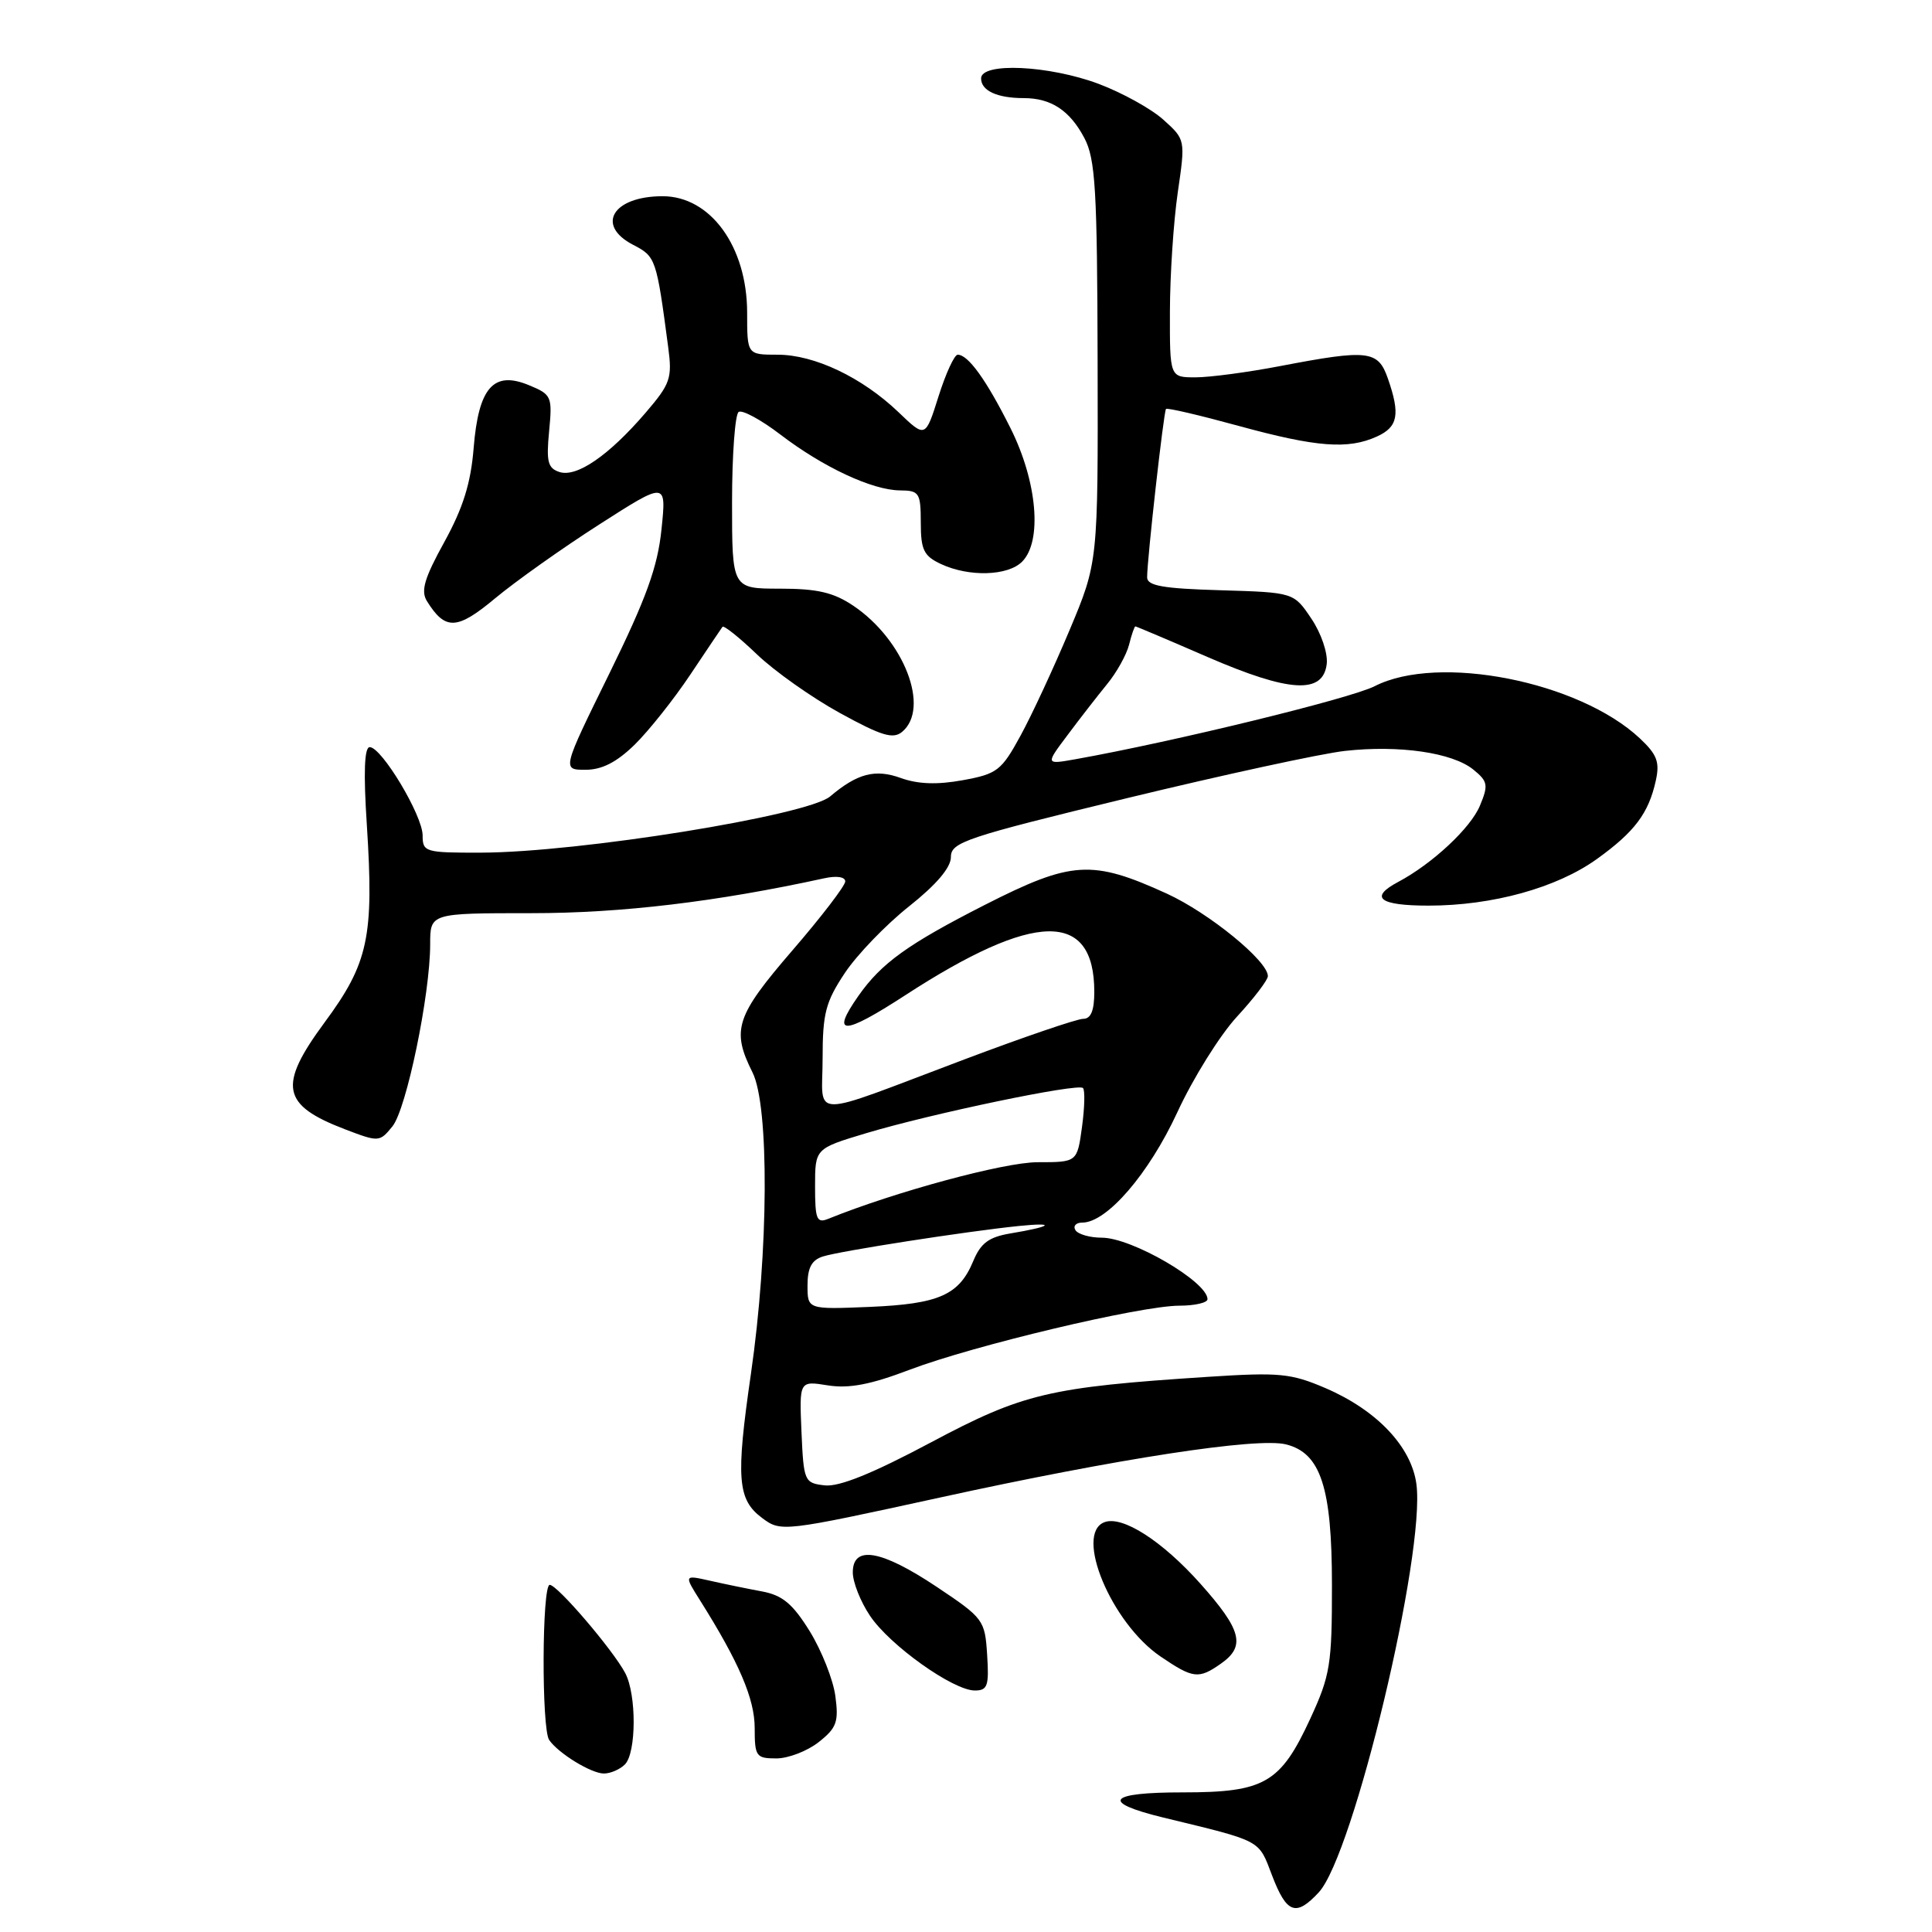<?xml version="1.0" encoding="UTF-8" standalone="no"?>
<!DOCTYPE svg PUBLIC "-//W3C//DTD SVG 1.1//EN" "http://www.w3.org/Graphics/SVG/1.1/DTD/svg11.dtd" >
<svg xmlns="http://www.w3.org/2000/svg" xmlns:xlink="http://www.w3.org/1999/xlink" version="1.1" viewBox="0 0 256 256">
 <g >
 <path fill="currentColor"
d=" M 174.74 250.75 C 179.35 245.79 188.91 205.80 187.68 196.64 C 187.01 191.69 182.45 186.87 175.65 183.94 C 171.06 181.97 169.54 181.82 160.03 182.44 C 138.97 183.81 135.55 184.63 123.29 191.16 C 115.61 195.25 111.18 197.04 109.28 196.82 C 106.58 196.51 106.49 196.30 106.20 189.73 C 105.91 182.96 105.91 182.96 109.70 183.57 C 112.50 184.01 115.35 183.47 120.50 181.51 C 129.00 178.28 151.08 173.03 156.25 173.01 C 158.31 173.01 160.00 172.62 160.00 172.15 C 160.00 169.84 149.98 164.00 146.00 164.00 C 144.42 164.00 142.84 163.55 142.50 163.00 C 142.16 162.45 142.57 162.00 143.41 162.00 C 146.66 162.00 152.22 155.55 155.99 147.41 C 158.07 142.89 161.63 137.19 163.89 134.73 C 166.15 132.28 168.00 129.86 168.00 129.34 C 168.00 127.33 160.20 120.97 154.61 118.41 C 144.68 113.88 142.01 114.05 130.50 119.90 C 120.29 125.10 116.78 127.62 113.73 131.98 C 110.03 137.26 111.70 137.23 119.94 131.88 C 137.10 120.73 145.00 120.59 145.00 131.43 C 145.00 133.91 144.55 135.00 143.53 135.00 C 142.72 135.00 135.63 137.42 127.78 140.38 C 106.72 148.32 109.00 148.33 109.00 140.24 C 109.00 134.27 109.40 132.75 111.95 128.92 C 113.57 126.49 117.40 122.52 120.45 120.10 C 124.08 117.22 126.00 114.96 126.00 113.56 C 126.00 111.60 127.92 110.96 149.25 105.78 C 162.04 102.68 175.07 99.85 178.21 99.50 C 185.40 98.70 192.44 99.72 195.22 101.97 C 197.15 103.54 197.24 104.02 196.10 106.75 C 194.88 109.71 189.79 114.46 185.25 116.87 C 181.38 118.93 182.76 120.00 189.29 120.00 C 197.76 120.00 206.29 117.64 211.60 113.82 C 216.60 110.23 218.45 107.76 219.40 103.45 C 219.95 100.97 219.57 99.98 217.28 97.83 C 209.21 90.28 190.60 86.61 182.16 90.92 C 178.95 92.56 155.50 98.28 142.51 100.60 C 138.52 101.31 138.52 101.31 141.45 97.41 C 143.05 95.26 145.41 92.23 146.68 90.67 C 147.96 89.12 149.27 86.76 149.61 85.42 C 149.94 84.09 150.32 83.00 150.44 83.00 C 150.56 83.00 154.86 84.82 159.99 87.05 C 170.86 91.76 175.32 92.02 175.80 87.97 C 175.96 86.54 175.07 83.91 173.76 81.97 C 171.43 78.50 171.43 78.50 161.71 78.21 C 154.11 77.99 152.00 77.62 152.00 76.50 C 152.00 74.09 154.20 54.52 154.50 54.19 C 154.66 54.01 159.00 55.03 164.15 56.44 C 174.46 59.26 178.63 59.58 182.45 57.84 C 185.25 56.57 185.56 54.91 183.90 50.15 C 182.60 46.42 181.31 46.27 169.66 48.50 C 165.35 49.33 160.29 50.00 158.41 50.00 C 155.00 50.00 155.00 50.00 155.02 41.25 C 155.03 36.44 155.50 29.35 156.06 25.50 C 157.08 18.50 157.08 18.50 154.15 15.86 C 152.54 14.41 148.68 12.28 145.57 11.11 C 138.98 8.65 130.00 8.23 130.00 10.39 C 130.00 12.02 132.13 13.00 135.65 13.00 C 139.27 13.00 141.75 14.63 143.68 18.28 C 145.15 21.07 145.39 25.07 145.44 48.00 C 145.50 74.50 145.50 74.50 141.72 83.50 C 139.64 88.45 136.72 94.75 135.22 97.49 C 132.70 102.11 132.13 102.55 127.58 103.38 C 124.18 104.00 121.64 103.91 119.36 103.09 C 115.97 101.86 113.60 102.48 110.00 105.53 C 107.00 108.07 76.70 112.95 63.75 112.98 C 56.32 113.00 56.00 112.90 56.00 110.70 C 56.00 108.05 50.57 99.00 48.99 99.00 C 48.28 99.00 48.15 102.34 48.61 109.34 C 49.56 124.14 48.82 127.62 43.00 135.49 C 36.81 143.89 37.30 146.42 45.72 149.64 C 50.20 151.35 50.30 151.34 52.00 149.25 C 53.86 146.95 57.00 131.79 57.00 125.11 C 57.00 121.00 57.00 121.00 70.40 121.00 C 82.36 121.00 94.91 119.50 109.25 116.37 C 110.85 116.02 112.00 116.19 112.00 116.79 C 112.00 117.36 108.85 121.47 105.00 125.93 C 97.49 134.64 96.89 136.47 99.71 142.10 C 101.95 146.56 101.85 165.85 99.50 182.05 C 97.49 195.92 97.71 198.72 101.01 201.16 C 103.48 203.00 103.77 202.97 124.51 198.44 C 148.16 193.26 166.60 190.43 170.41 191.39 C 175.00 192.54 176.49 197.09 176.49 210.00 C 176.50 220.55 176.26 222.01 173.63 227.71 C 169.67 236.29 167.57 237.50 156.75 237.50 C 146.79 237.49 145.75 238.79 154.08 240.82 C 167.35 244.04 166.72 243.70 168.56 248.52 C 170.49 253.56 171.72 254.01 174.74 250.75 Z  M 82.80 233.80 C 84.33 232.27 84.36 224.54 82.84 221.68 C 81.19 218.58 73.85 210.00 72.84 210.00 C 71.81 210.00 71.74 229.08 72.77 230.56 C 74.00 232.34 78.35 235.00 80.02 235.00 C 80.89 235.00 82.14 234.46 82.80 233.80 Z  M 108.48 230.84 C 110.86 228.96 111.15 228.17 110.69 224.74 C 110.40 222.57 108.87 218.71 107.30 216.16 C 105.04 212.51 103.69 211.38 100.96 210.87 C 99.06 210.52 95.95 209.88 94.06 209.45 C 90.63 208.68 90.63 208.68 92.78 212.09 C 97.92 220.26 100.00 225.11 100.00 228.97 C 100.00 232.74 100.19 233.00 102.87 233.00 C 104.44 233.00 106.97 232.03 108.48 230.84 Z  M 130.80 219.26 C 130.51 214.66 130.32 214.41 124.11 210.26 C 116.76 205.36 113.00 204.71 113.00 208.35 C 113.00 209.65 114.02 212.23 115.28 214.10 C 117.89 218.01 126.30 224.00 129.17 224.00 C 130.86 224.00 131.07 223.39 130.80 219.26 Z  M 161.78 220.44 C 165.08 218.13 164.53 215.99 159.06 209.85 C 153.99 204.17 148.72 200.79 146.34 201.70 C 142.32 203.24 147.26 215.06 153.77 219.49 C 158.10 222.43 158.82 222.52 161.78 220.44 Z  M 84.10 98.67 C 85.97 96.83 89.28 92.67 91.45 89.42 C 93.63 86.16 95.55 83.30 95.73 83.06 C 95.90 82.82 97.94 84.45 100.27 86.68 C 102.60 88.92 107.55 92.42 111.28 94.47 C 116.79 97.50 118.33 97.97 119.53 96.98 C 123.29 93.85 119.80 84.80 113.08 80.27 C 110.45 78.50 108.30 78.00 103.35 78.00 C 97.00 78.00 97.00 78.00 97.00 66.56 C 97.00 60.27 97.40 54.87 97.88 54.58 C 98.36 54.28 100.84 55.62 103.39 57.57 C 109.07 61.91 115.58 64.95 119.25 64.98 C 121.81 65.00 122.00 65.29 122.01 69.25 C 122.01 72.88 122.41 73.68 124.71 74.75 C 128.41 76.47 133.54 76.32 135.43 74.43 C 138.13 71.73 137.45 63.83 133.89 56.72 C 130.69 50.33 128.29 47.00 126.90 47.00 C 126.46 47.00 125.32 49.48 124.36 52.52 C 122.62 58.04 122.62 58.04 119.06 54.62 C 114.24 50.01 107.92 47.00 103.04 47.00 C 99.00 47.00 99.00 47.00 99.00 41.45 C 99.00 32.69 94.15 26.00 87.80 26.00 C 81.20 26.00 78.88 29.85 83.91 32.45 C 86.90 34.00 86.98 34.24 88.54 46.00 C 89.09 50.13 88.84 50.85 85.52 54.72 C 80.68 60.35 76.44 63.27 74.15 62.55 C 72.59 62.05 72.37 61.19 72.76 57.15 C 73.20 52.53 73.10 52.28 70.09 51.04 C 65.39 49.09 63.41 51.34 62.76 59.37 C 62.39 64.01 61.36 67.30 58.88 71.81 C 56.23 76.61 55.73 78.30 56.57 79.65 C 59.00 83.56 60.55 83.50 65.62 79.27 C 68.31 77.03 74.51 72.63 79.40 69.50 C 88.31 63.79 88.31 63.79 87.65 70.15 C 87.14 75.12 85.64 79.27 80.74 89.25 C 74.47 102.00 74.47 102.00 77.58 102.00 C 79.76 102.00 81.71 101.00 84.10 98.67 Z  M 107.00 170.32 C 107.00 167.99 107.55 166.96 109.04 166.49 C 111.32 165.76 128.07 163.16 135.00 162.45 C 140.06 161.94 139.39 162.52 133.86 163.44 C 131.02 163.92 129.95 164.72 128.96 167.10 C 127.09 171.60 124.43 172.78 115.25 173.17 C 107.00 173.51 107.00 173.51 107.00 170.32 Z  M 108.00 157.20 C 108.00 152.19 108.00 152.19 114.75 150.16 C 123.41 147.56 142.84 143.50 143.50 144.17 C 143.78 144.44 143.72 146.77 143.37 149.34 C 142.73 154.00 142.73 154.00 137.48 154.00 C 133.06 154.00 118.59 157.92 109.75 161.50 C 108.22 162.12 108.00 161.58 108.00 157.20 Z "/>
</g>
</svg>